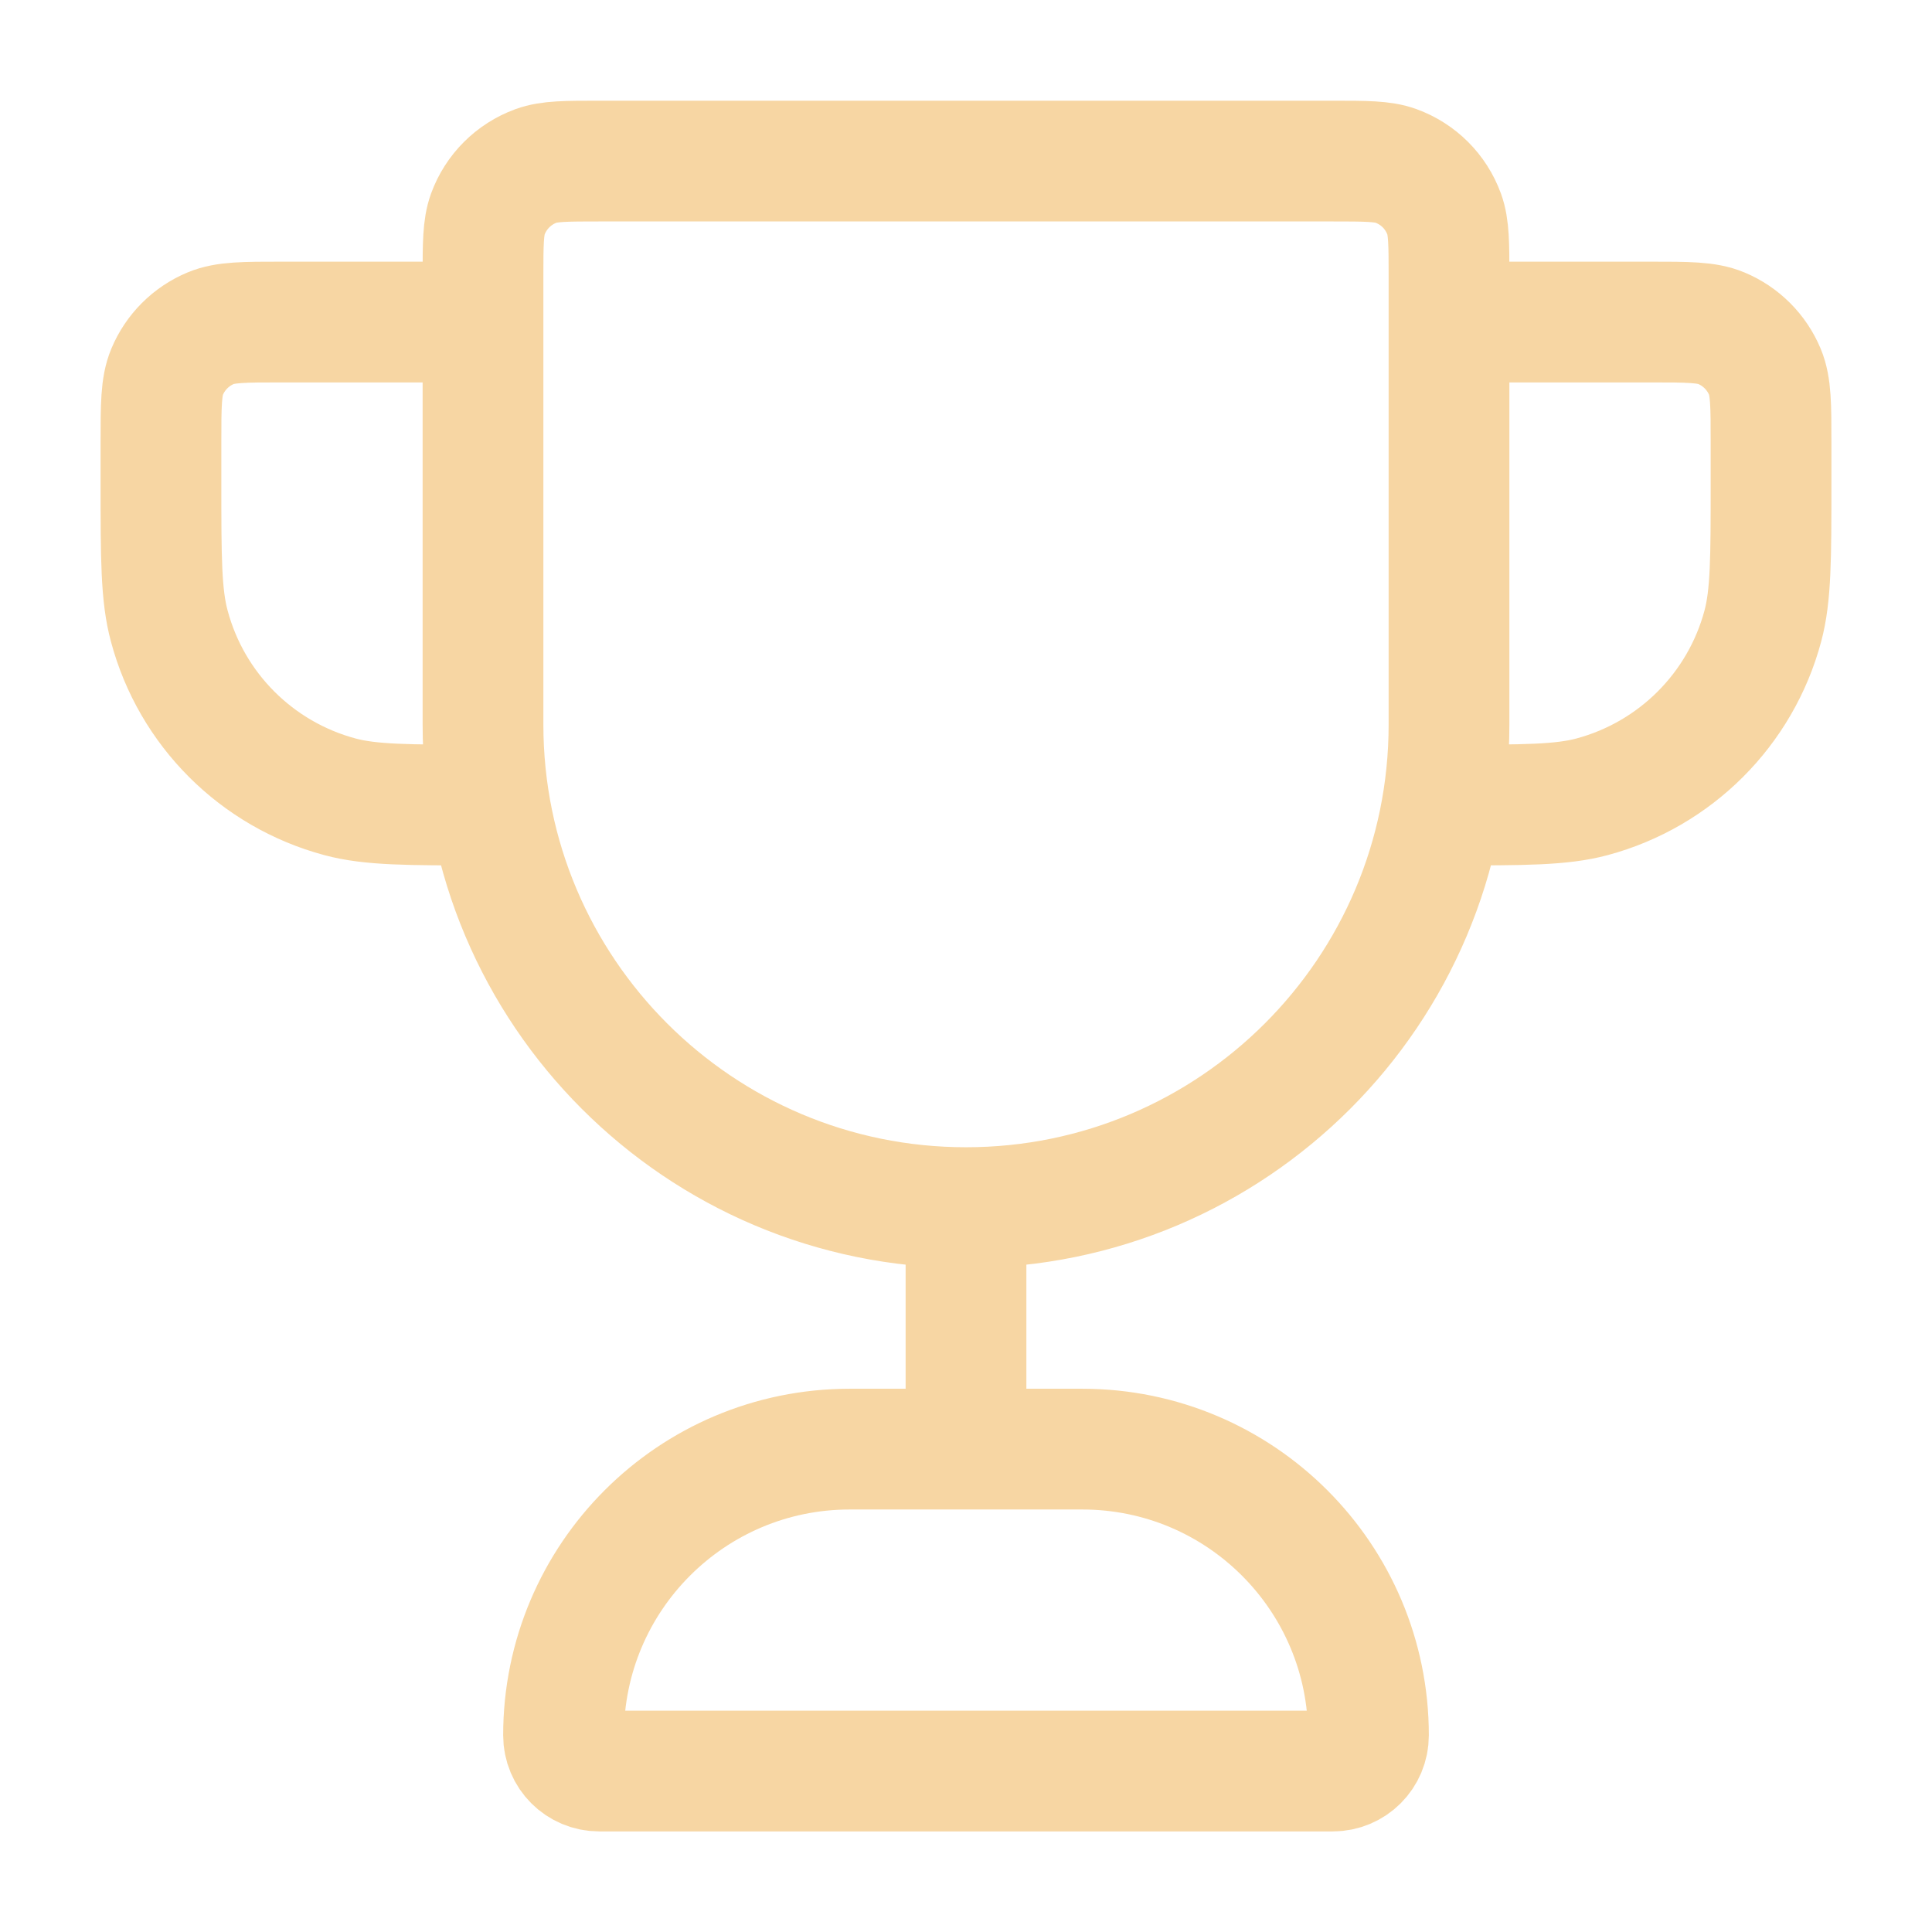 <svg width="16" height="16" fill="none" viewBox="0 0 16 16" xmlns="http://www.w3.org/2000/svg">
  <path d="M11.037 1.334H4.963C4.687 1.334 4.549 1.334 4.439 1.374C4.254 1.442 4.108 1.587 4.04 1.773C4 1.883 4 2.021 4 2.297V2.667V6.001C4 8.21 5.791 10.001 8 10.001C10.209 10.001 12 8.21 12 6.001V2.667V2.297C12 2.021 12 1.883 11.96 1.773C11.892 1.587 11.747 1.442 11.561 1.374C11.451 1.334 11.313 1.334 11.037 1.334Z" />
  <path d="M8 12.001H7.037C5.728 12.001 4.667 13.062 4.667 14.371C4.667 14.535 4.799 14.667 4.963 14.667H11.037C11.201 14.667 11.333 14.535 11.333 14.371C11.333 13.062 10.272 12.001 8.963 12.001H8Z" />
  <path d="M8 10.001C5.791 10.001 4 8.21 4 6.001M8 10.001C10.209 10.001 12 8.21 12 6.001M8 10.001V12.001M4 6.001V2.297M4 6.001V2.667M12 6.001V2.297M12 6.001V2.667M12 2.297C12 2.021 12 1.883 11.96 1.773C11.892 1.587 11.747 1.442 11.561 1.374C11.451 1.334 11.313 1.334 11.037 1.334H4.963C4.687 1.334 4.549 1.334 4.439 1.374C4.254 1.442 4.108 1.587 4.04 1.773C4 1.883 4 2.021 4 2.297M12 2.297V2.667M4 2.297V2.667M8.963 12.001H7.037M8.963 12.001C10.272 12.001 11.333 13.062 11.333 14.371C11.333 14.535 11.201 14.667 11.037 14.667H4.963C4.799 14.667 4.667 14.535 4.667 14.371C4.667 13.062 5.728 12.001 7.037 12.001M8.963 12.001H8M7.037 12.001H8M12 2.667H13.667C13.977 2.667 14.133 2.667 14.255 2.718C14.418 2.786 14.548 2.916 14.616 3.079C14.667 3.201 14.667 3.357 14.667 3.667V4.001C14.667 4.621 14.667 4.931 14.599 5.185C14.414 5.875 13.874 6.414 13.184 6.599C12.93 6.667 12.62 6.667 12 6.667M4 2.667H2.333C2.023 2.667 1.867 2.667 1.745 2.718C1.582 2.786 1.452 2.916 1.384 3.079C1.333 3.201 1.333 3.357 1.333 3.667V4.001C1.333 4.621 1.333 4.931 1.402 5.185C1.586 5.875 2.126 6.414 2.816 6.599C3.07 6.667 3.38 6.667 4 6.667" stroke="#F7D6A3" stroke-linecap="round" stroke-linejoin="round" />
</svg>
